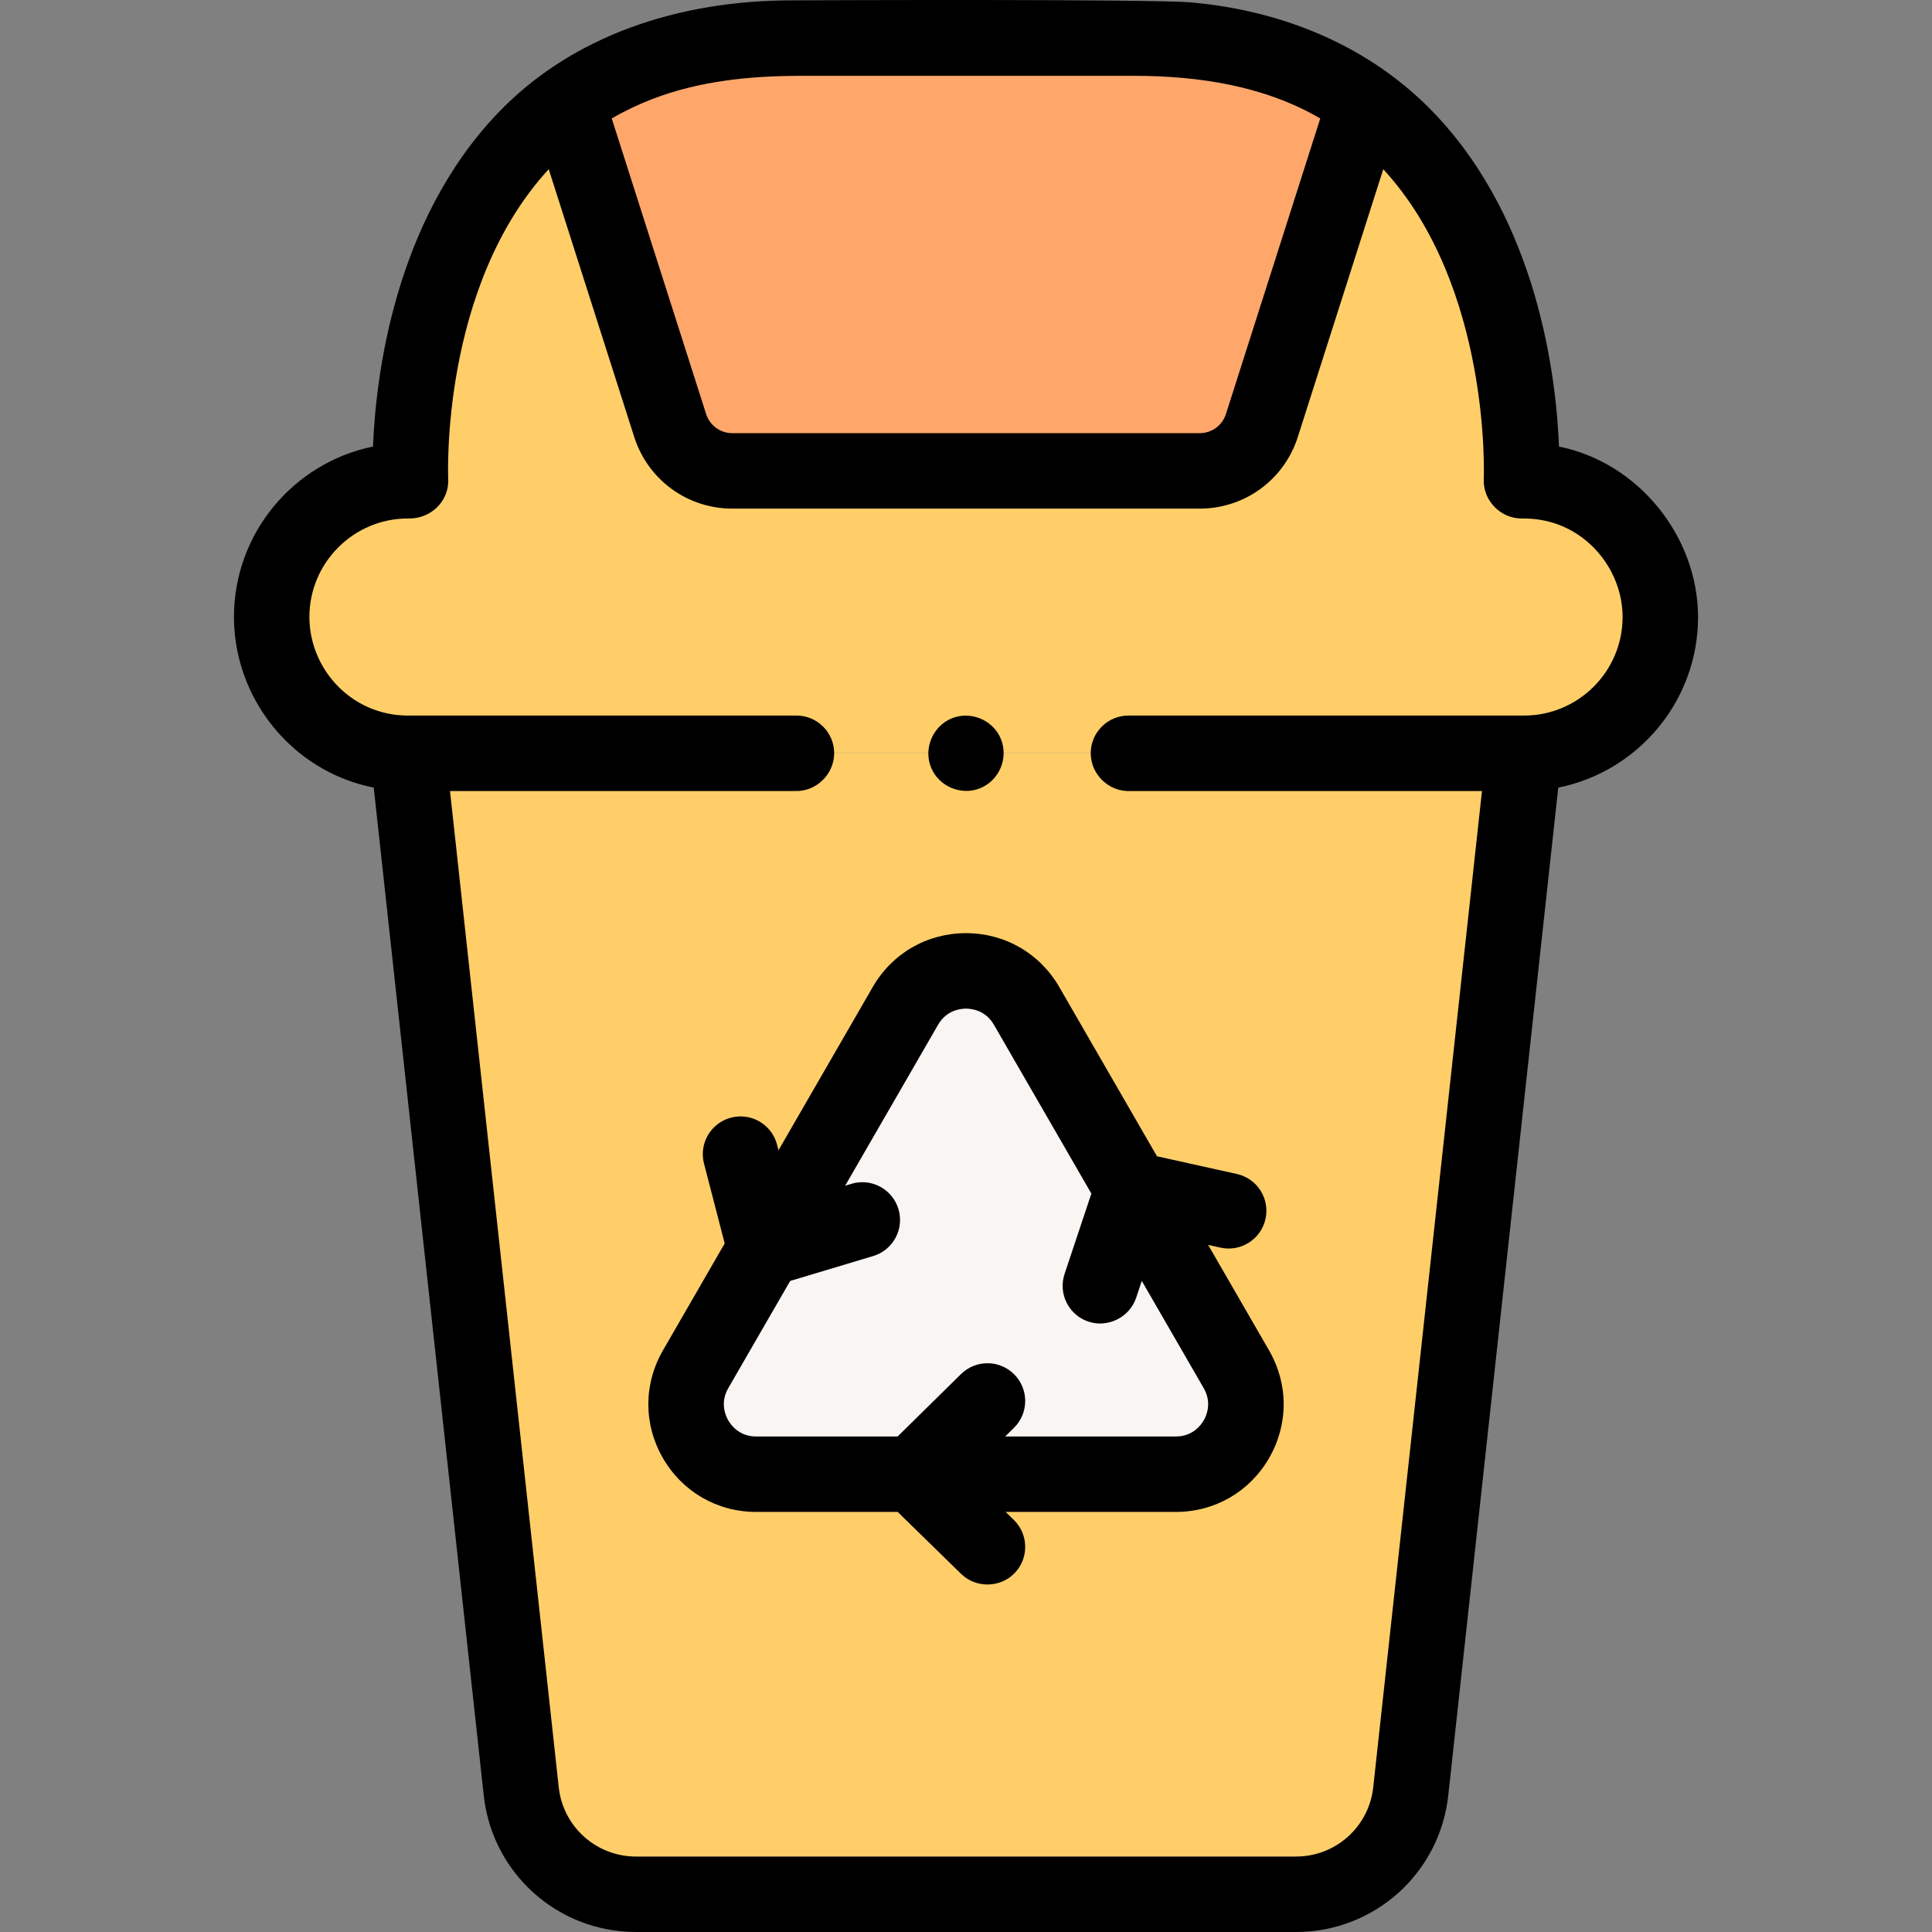 <svg id="Capa_1" enable-background="new 0 0 512 512" height="512" viewBox="0 0 512 512" width="512" xmlns="http://www.w3.org/2000/svg"><rect x="0" y="0" width="512" height="512" fill="#808080" stroke="none"/><g><g><path d="m299.054 199.628h104.837c19.945 0 36.113-16.168 36.113-36.113-.034-15.392-10.105-29.433-24.741-34.285-3.907-1.295-7.953-1.837-12.06-1.828 0 0 5.75-117.302-100.052-117.302h-94.302c-105.802 0-100.052 117.302-100.052 117.302h-.688c-19.944 0-36.113 16.168-36.113 36.113.033 14.918 9.49 28.621 23.489 33.844 4.03 1.504 8.323 2.269 12.624 2.269h102.962z" fill="#ffce69"/></g><g><path d="m211.072 199.645c0-.006 0-.012 0-.018h-102.962l30.023 275.093c1.694 15.524 14.805 27.282 30.421 27.282h174.891c15.616 0 28.727-11.758 30.421-27.282l30.023-275.093h-104.835c0 .006.001.012.001.018z" fill="#ffce69"/></g><g><path d="m361.729 27.165-27.31 85.572c-2.287 7.187-8.967 12.055-16.497 12.055h-123.843c-7.53 0-14.194-4.868-16.481-12.055l-27.327-85.572c16.854-12.359 37.961-17.069 58.573-17.069h94.311c20.658 0 41.663 4.738 58.574 17.069z" fill="#ffa76b"/></g><g><path d="m239.947 266.568-55.604 96.309c-7.135 12.358 1.784 27.804 16.053 27.804h111.208c14.269 0 23.187-15.447 16.053-27.804l-55.604-96.309c-7.135-12.357-24.971-12.357-32.106 0z" fill="#f9f5f3"/></g><g><path d="m450.002 163.493c-.048-21.373-15.845-40.936-36.853-45.141-.728-18.442-5.575-59.487-32.947-88.234-17.023-17.877-40.229-27.342-64.585-29.478-10.431-.915-96.934-.598-106.574-.543-28.606.163-57.129 8.896-77.244 30.02-27.366 28.741-32.217 69.772-32.946 88.22-21.006 4.297-36.854 22.923-36.854 45.2.043 19.155 12.095 36.511 29.991 43.189 2.302.859 4.66 1.518 7.055 1.997l29.15 267.083c2.252 20.633 19.603 36.194 40.359 36.194h174.891c20.758 0 38.108-15.561 40.36-36.195l29.148-267.078c21.101-4.224 37.049-22.891 37.049-45.234zm-277.222-137.211c12.709-4.884 26.115-6.185 39.616-6.185h88.074c17.053 0 34.479 2.595 49.415 11.295l-24.994 78.313c-.969 3.043-3.769 5.088-6.969 5.088h-123.843c-3.191 0-5.985-2.045-6.957-5.098l-25.006-78.306c3.365-1.959 6.926-3.655 10.664-5.107zm231.116 163.348c-.002 0-.005 0-.007 0h-104.835c-5.521 0-9.998 4.476-9.998 9.998 0 5.658 4.915 10.33 10.58 9.999h93.105l-28.814 264.009c-1.142 10.472-9.947 18.369-20.481 18.369h-174.892c-10.533 0-19.338-7.897-20.481-18.369l-28.815-264.009h91.413c5.614.222 10.363-4.401 10.398-9.999 0-5.522-4.477-9.998-9.998-9.998h-102.961c-.002 0-.004 0-.005 0-3.142 0-6.213-.551-9.124-1.638-10.136-3.782-16.962-13.627-16.986-24.477 0-14.4 11.715-26.115 26.114-26.115 5.875.217 10.97-4.45 10.675-10.488-.025-.509-2.133-50.83 26.635-82.077l22.651 70.934c3.621 11.376 14.073 19.02 26.009 19.02h123.843c11.946 0 22.404-7.644 26.021-19.012l22.64-70.94c28.625 31.104 26.657 81.578 26.634 82.075-.276 5.651 4.376 10.488 10.009 10.488 3.31-.025 6.19.425 8.892 1.32 10.508 3.483 17.864 13.688 17.888 24.795-.001 14.398-11.712 26.112-26.11 26.115z"/><path d="m256 247.298c-10.315 0-19.552 5.333-24.709 14.265l-24.98 43.267-.382-1.476c-1.385-5.345-6.843-8.558-12.186-7.171-5.346 1.385-8.556 6.841-7.171 12.186l5.482 21.156-16.371 28.356c-5.157 8.932-5.157 19.598 0 28.531 5.157 8.932 14.394 14.265 24.708 14.265h37.508l16.808 16.423c3.896 3.807 10.332 3.732 14.138-.164 3.86-3.949 3.785-10.28-.164-14.138l-2.17-2.121h45.101c10.314 0 19.551-5.333 24.708-14.265 5.157-8.933 5.157-19.599 0-28.531l-16.147-27.968 3.273.725c5.388 1.194 10.729-2.207 11.924-7.599 1.194-5.391-2.208-10.729-7.599-11.924l-21.157-4.688-25.903-44.866c-5.16-8.93-14.396-14.263-24.711-14.263zm63.001 129.118c-.741 1.283-2.944 4.267-7.391 4.267h-45.228l2.324-2.288c3.936-3.873 3.986-10.204.112-14.139-3.872-3.935-10.203-3.986-14.139-.112l-16.803 16.539h-37.486c-4.447 0-6.65-2.984-7.391-4.267s-2.224-4.683 0-8.535l16.407-28.418 21.989-6.593c5.289-1.586 8.291-7.159 6.706-12.448-1.587-5.29-7.158-8.291-12.449-6.705l-1.67.501 24.627-42.655c2.224-3.851 5.91-4.267 7.392-4.267 1.481 0 5.167.416 7.391 4.267l25.834 44.746-7.1 21.287c-1.747 5.238 1.083 10.901 6.321 12.648 5.17 1.724 10.924-1.154 12.648-6.321l1.492-4.473 16.415 28.432c2.223 3.851.74 7.251-.001 8.534z"/><path d="m246.766 203.448c2.064 5.04 8.039 7.493 13.058 5.409 5.03-2.088 7.494-8.022 5.408-13.058-2.083-5.029-8.03-7.496-13.057-5.409-5.022 2.086-7.506 8.03-5.409 13.058z"/></g></g></svg>